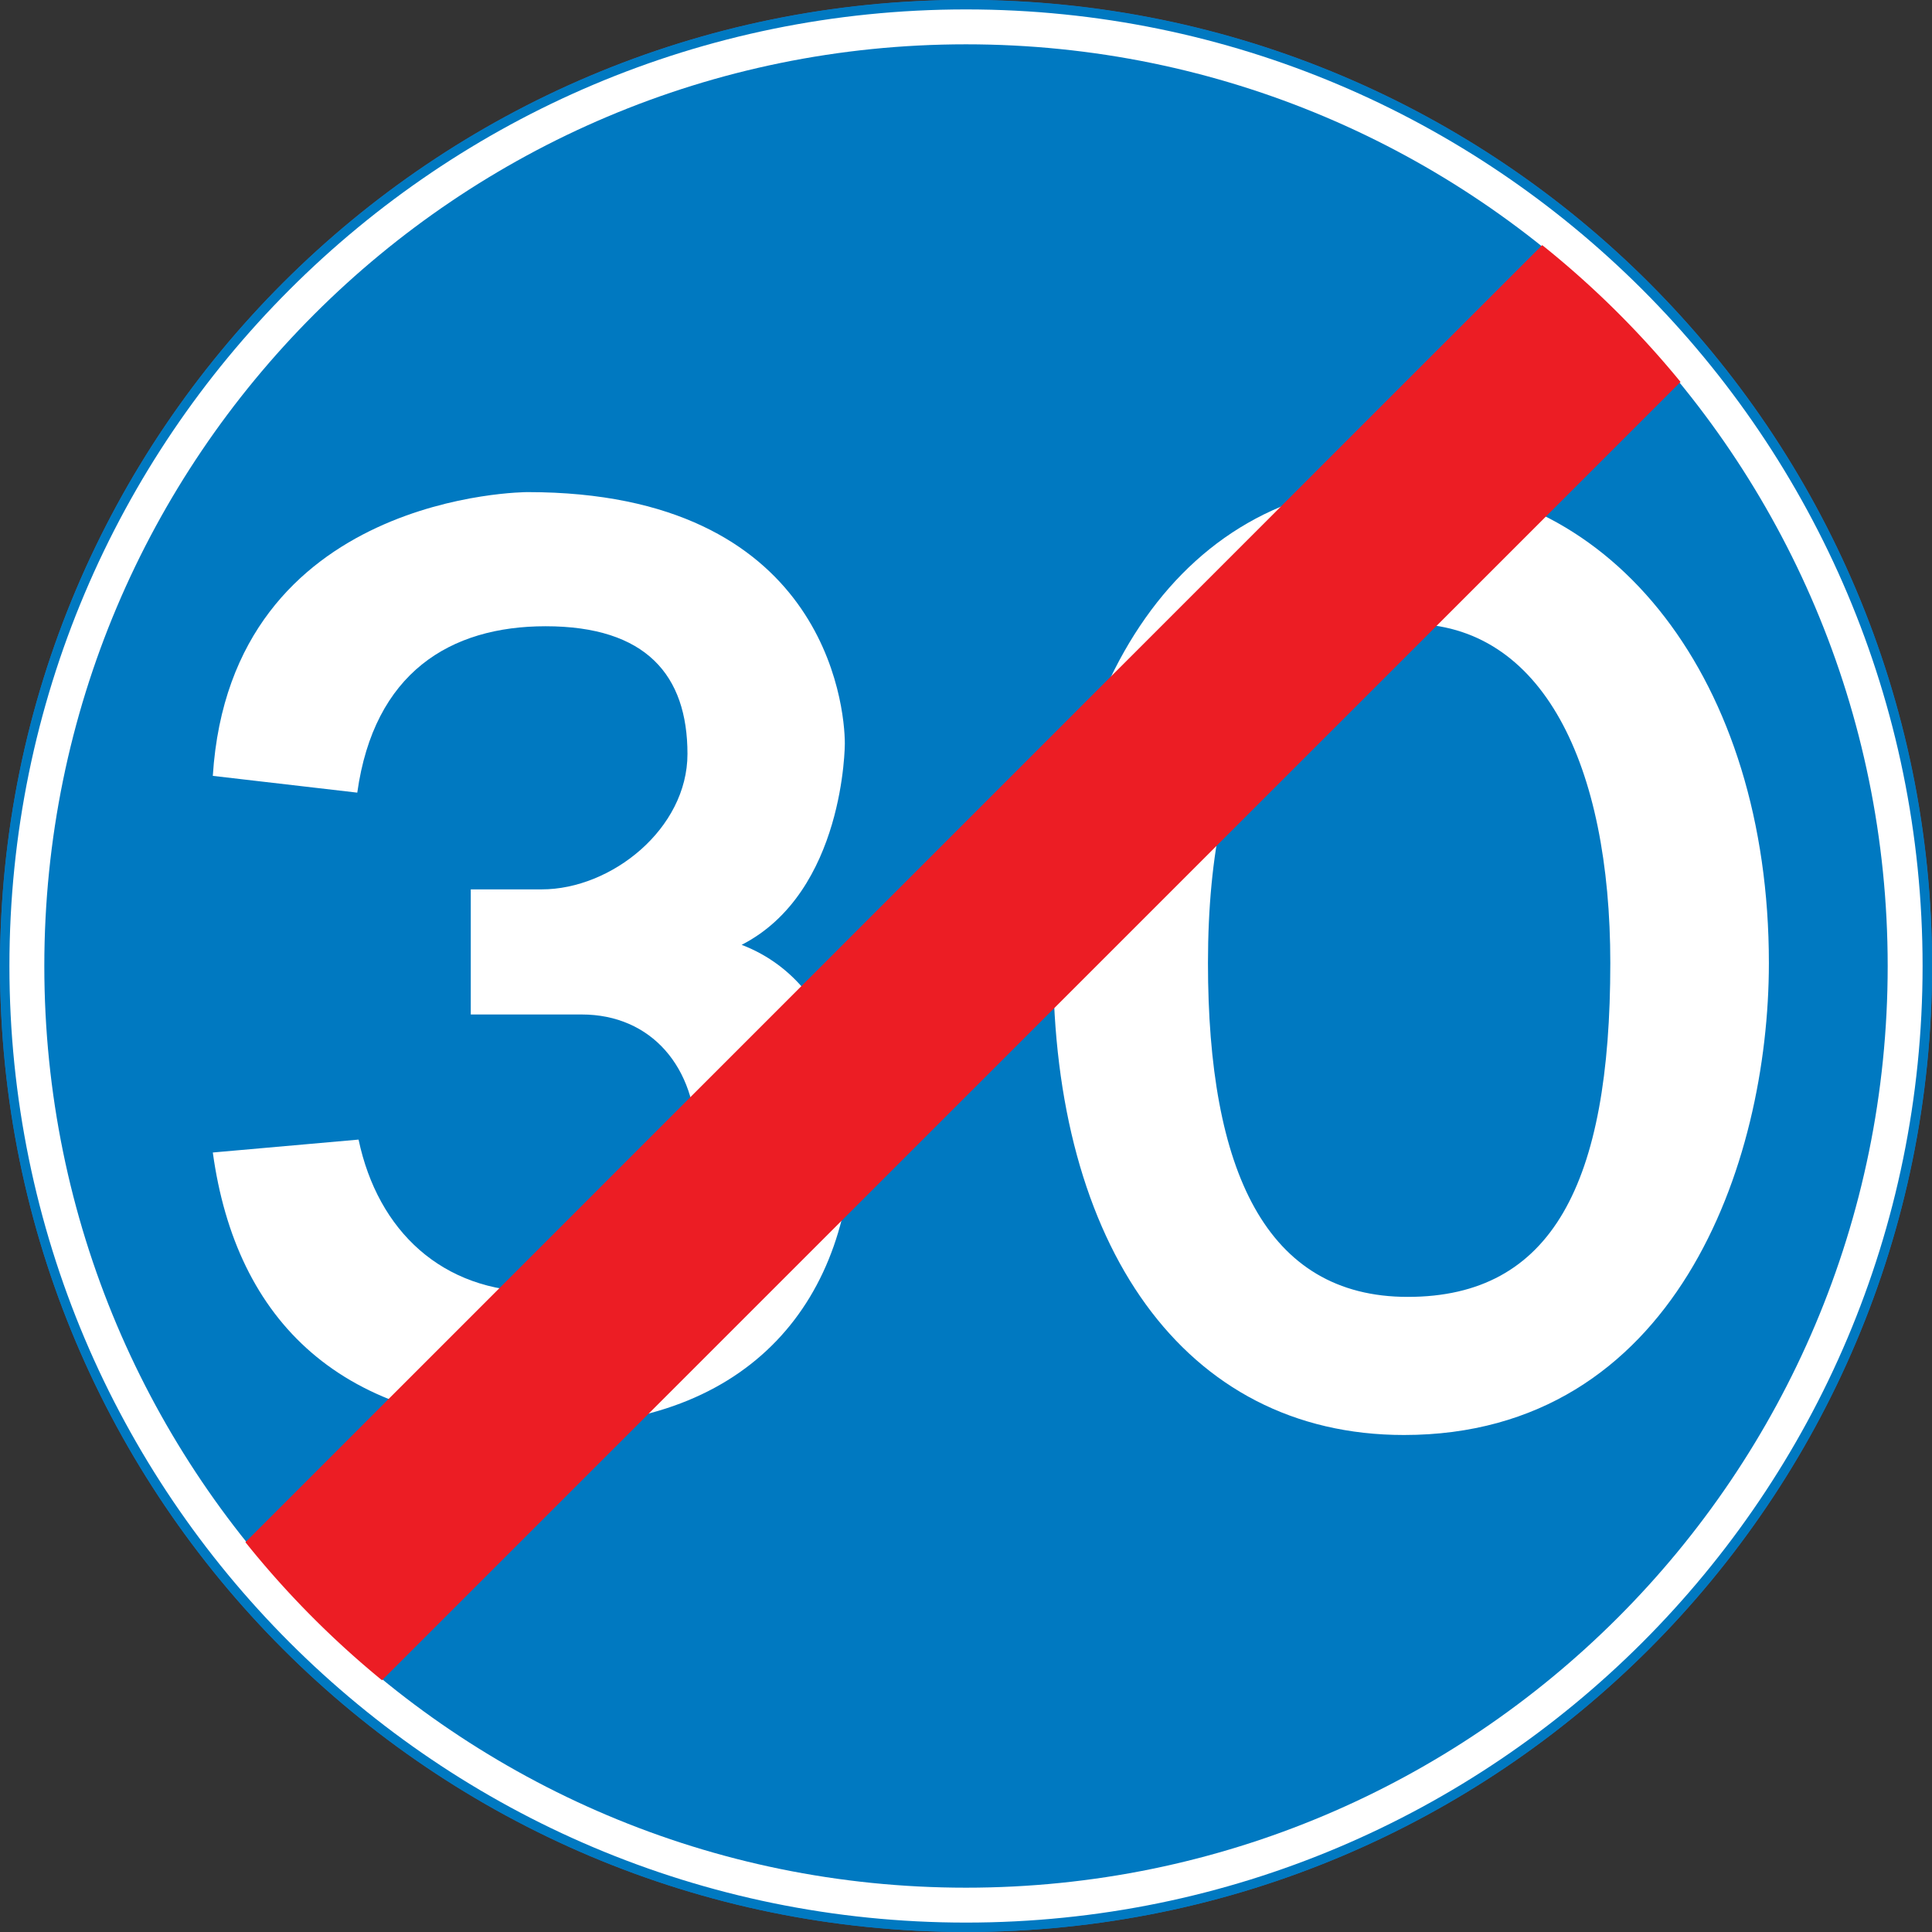 <svg xmlns="http://www.w3.org/2000/svg" width="600" height="600" xml:space="preserve"><rect width="100%" height="100%" fill="#333333" stroke="none"/><defs><clipPath id="a"><path d="M.015 205.28h205.27V0H.015v205.28z"/></clipPath></defs><path d="M0 0c56.41 0 102.14-45.731 102.14-102.14 0-56.41-45.731-102.14-102.14-102.14-56.411 0-102.14 45.731-102.14 102.14S-56.411 0 0 0" style="fill:#fff;fill-rule:nonzero" transform="matrix(2.923 0 0 -2.923 300.001 1.461)"/><g clip-path="url(#a)" transform="matrix(2.923 0 0 -2.923 0 600)"><path d="M0 0c56.41 0 102.14-45.731 102.14-102.14 0-56.41-45.731-102.14-102.14-102.14-56.411 0-102.14 45.731-102.14 102.14S-56.411 0 0 0z" style="fill:none;stroke:#1477c6;stroke-width:1;stroke-linecap:butt;stroke-linejoin:miter;stroke-miterlimit:4;stroke-dasharray:none" transform="translate(102.642 204.783)"/></g><path d="m0 0 15.486 1.371c2.055-9.73 8.908-16.172 19.049-16.172 10.826 0 16.856 6.578 16.856 15.898 0 7.948-4.797 13.567-12.197 13.567H27.408v13.292h7.538c7.4 0 15.485 6.441 15.485 14.39 0 8.359-4.385 13.567-15.074 13.567-10.141 0-18.227-4.934-20.008-17.679L0 40.016c1.919 30.149 33.438 30.149 33.438 30.149 31.519 0 33.712-22.612 33.712-26.723 0 0 0-15.759-10.963-21.378 11.786-4.523 11.786-19.46 11.786-19.46 0-18.089-10.69-31.657-32.616-31.657C13.704-29.053 2.467-17.952 0 0" style="fill:#231f20;fill-rule:nonzero" transform="matrix(2.923 0 0 -2.923 66.09 357.92)"/><path d="M0 0c-23.435 0-37.275 20.282-37.275 50.157 0 29.738 13.704 50.979 37.275 50.979 22.2 0 38.781-20.967 38.781-50.979C38.781 28.775 28.777-.004 0-.004" style="fill:#231f20;fill-rule:nonzero" transform="matrix(2.923 0 0 -2.923 435.99 445.639)"/><path d="M0 0c15.348 0 21.515 12.06 21.515 35.494 0 20.967-7.126 36.042-21.379 36.042-13.155 0-21.378-12.333-21.378-36.042C-21.242 13.43-15.075 0 0 0" style="fill:#fff;fill-rule:nonzero" transform="matrix(2.923 0 0 -2.923 437.192 402.782)"/><path d="M0 0c56.41 0 102.14-45.731 102.14-102.14 0-56.41-45.731-102.14-102.14-102.14-56.411 0-102.14 45.731-102.14 102.14S-56.411 0 0 0" style="fill:#fff;fill-rule:nonzero" transform="matrix(2.923 0 0 -2.923 300.001 1.461)"/><path d="M300 1.463c164.875 0 298.538 133.662 298.538 298.537 0 164.875-133.663 298.538-298.538 298.538S1.463 464.875 1.463 300 135.125 1.463 300 1.463z" style="fill:none;stroke:#0079c1;stroke-width:2.923;stroke-linecap:butt;stroke-linejoin:miter;stroke-miterlimit:4;stroke-opacity:1;stroke-dasharray:none"/><path d="M300 13.763c158.088 0 286.238 128.15 286.238 286.237 0 158.088-128.15 286.238-286.238 286.238-158.087 0-286.237-128.15-286.237-286.238 0-158.087 128.15-286.237 286.237-286.237" style="fill:#0079c1;fill-opacity:1;fill-rule:nonzero"/><path d="m0 0 15.486 1.371c2.055-9.73 8.908-16.172 19.049-16.172 10.826 0 16.856 6.578 16.856 15.898 0 7.948-4.797 13.567-12.197 13.567H27.408v13.292h7.538c7.4 0 15.485 6.441 15.485 14.39 0 8.359-4.385 13.567-15.074 13.567-10.141 0-18.227-4.934-20.008-17.679L0 40.016c1.919 30.149 33.438 30.149 33.438 30.149 31.519 0 33.712-22.612 33.712-26.723 0 0 0-15.759-10.963-21.378 11.786-4.523 11.786-19.46 11.786-19.46 0-18.089-10.69-31.657-32.616-31.657C13.704-29.053 2.467-17.952 0 0" style="fill:#fff;fill-rule:nonzero" transform="matrix(2.923 0 0 -2.923 66.09 357.92)"/><path d="M436.013 150.013c-68.894 0-108.948 62.145-108.948 149.062 0 87.319 40.451 146.575 108.948 146.575 84.108 0 113.33-84.095 113.33-146.575 0-87.719-48.444-149.062-113.33-149.062zm1.607 43.696c41.659 0 62.475 44.085 62.475 105.366 0 68.493-18.054 103.686-62.914 103.686-44.06 0-62.036-39.197-62.036-103.686 0-69.296 24.025-105.366 62.475-105.366z" style="fill:#fff;fill-rule:nonzero"/><g style="fill:#ec1d24;fill-opacity:1"><path d="M0 0a98.575 98.575 0 0 0-14.517 14.673l137.78 137.81a98.557 98.557 0 0 0 14.695-14.535L-.002.008" style="fill:#ec1d24;fill-opacity:1;fill-rule:nonzero" transform="matrix(2.923 0 0 -2.923 118.65 521.833)"/></g></svg>